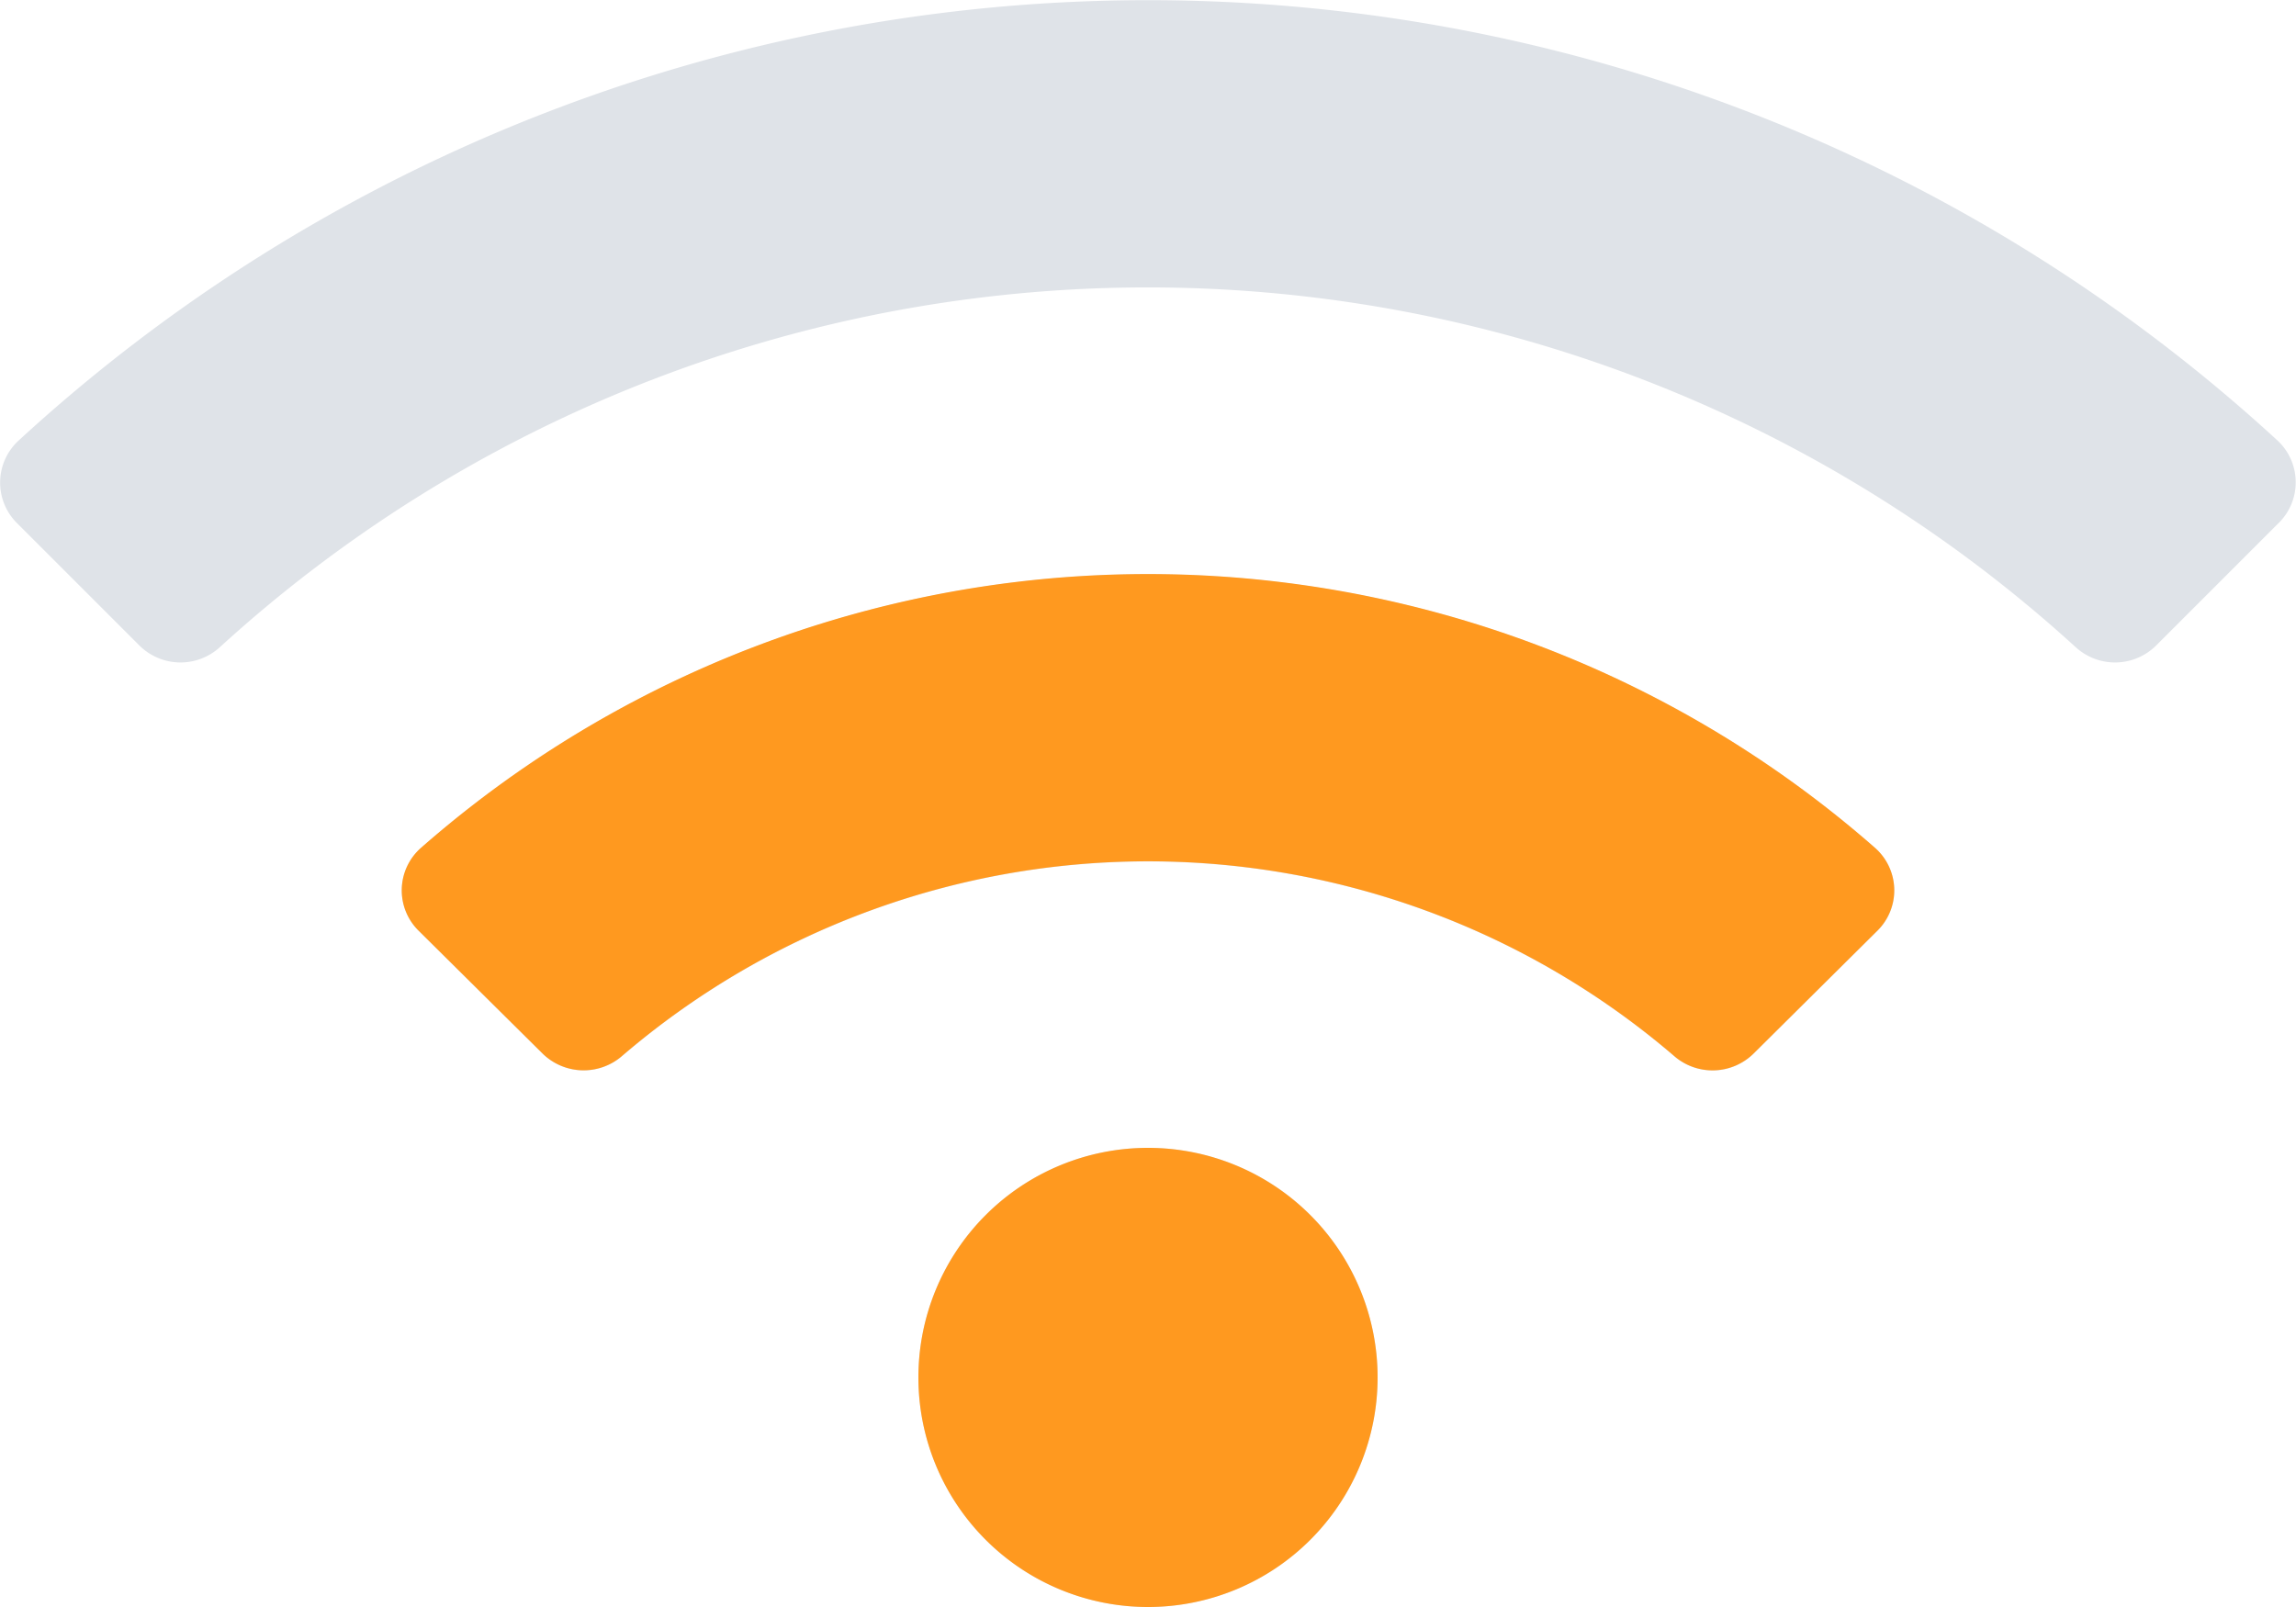 <svg xmlns="http://www.w3.org/2000/svg" width="15" height="10.5" viewBox="0 0 15 10.5">
  <g id="Wifi_moderate" transform="translate(22215 -15002.25)">
    <path id="Path_49394" data-name="Path 49394" d="M14.881-6.87a10.9,10.9,0,0,0-14.761,0,.373.373,0,0,0-.008.539l.8.8a.381.381,0,0,0,.525.009,8.992,8.992,0,0,1,12.123,0,.381.381,0,0,0,.525-.009l.8-.8A.373.373,0,0,0,14.881-6.87ZM7.5-2.25A1.5,1.5,0,0,0,6-.75,1.5,1.5,0,0,0,7.5.75,1.5,1.5,0,0,0,9-.75,1.5,1.5,0,0,0,7.5-2.25Zm4.75-1.959a7.2,7.2,0,0,0-9.5,0,.37.37,0,0,0-.013.543l.807.8a.383.383,0,0,0,.517.019,5.279,5.279,0,0,1,6.879,0,.382.382,0,0,0,.517-.019l.807-.8A.37.37,0,0,0,12.25-4.209Z" transform="translate(-22215 15012)" fill="#dfe3e8"/>
    <path id="Path_49395" data-name="Path 49395" d="M9-.75a1.5,1.5,0,0,0-1.5-1.5A1.5,1.5,0,0,0,6-.75,1.5,1.5,0,0,0,7.5.75,1.5,1.5,0,0,0,9-.75Zm3.263-2.917a.37.37,0,0,0-.013-.543,7.2,7.2,0,0,0-9.5,0,.37.37,0,0,0-.013.543l.807.8a.383.383,0,0,0,.517.019,5.279,5.279,0,0,1,6.879,0,.382.382,0,0,0,.517-.019Z" transform="translate(-22215 15012)" fill="#ff991f"/>
  </g>
</svg>
